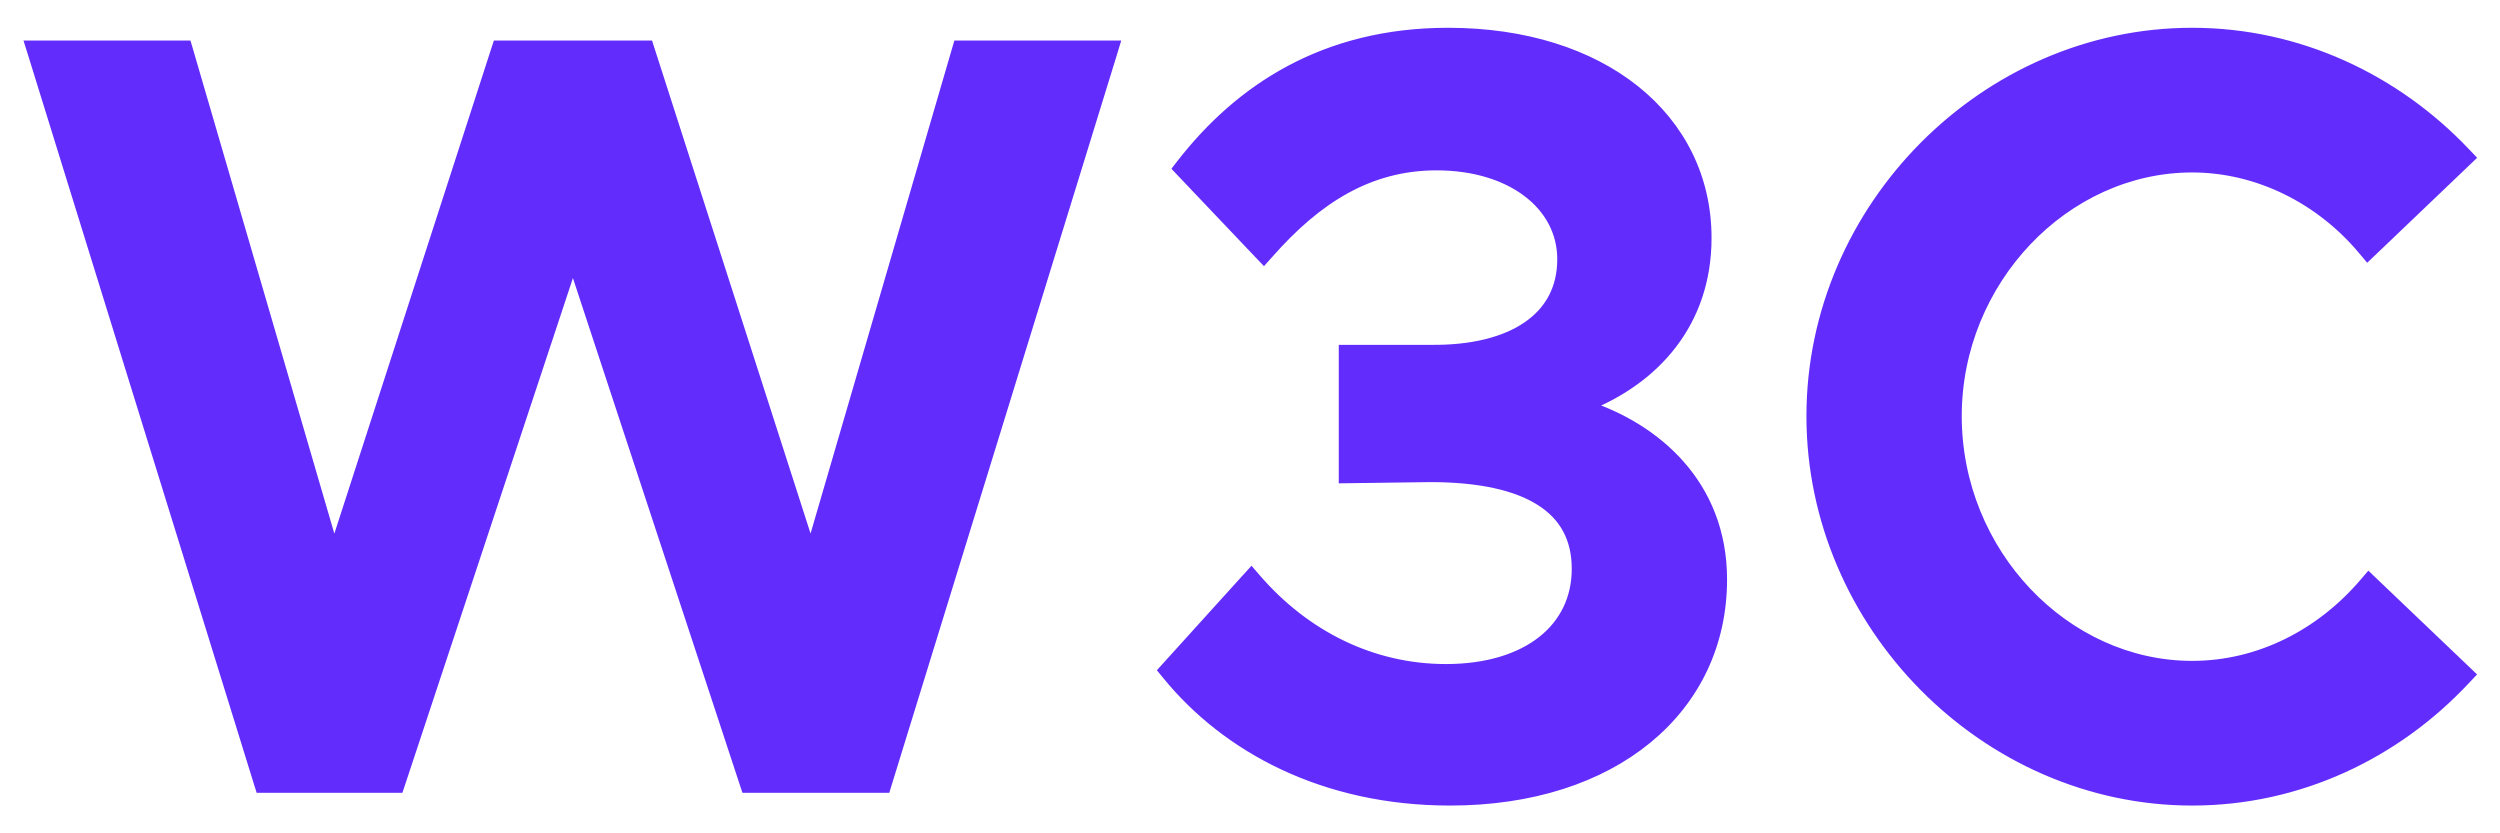 <svg width="63" height="21" viewBox="0 0 63 21" fill="none" xmlns="http://www.w3.org/2000/svg">
<g clip-path="url(#clip0_205_58)">
<path d="M6.545 19.724L6.578 19.829H6.688H9.924H10.032L10.066 19.727L14.438 6.529L18.784 19.726L18.818 19.829H18.926H22.188H22.299L22.331 19.724L27.994 1.365L28.053 1.171H27.85H24.275H24.163L24.131 1.279L20.433 13.957L16.355 1.275L16.322 1.171H16.212H12.664H12.555L12.521 1.274L8.418 13.958L4.719 1.279L4.687 1.171H4.575H1H0.796L0.857 1.365L6.545 19.724ZM39.94 10.231C41.689 9.548 42.981 8.116 42.981 5.997C42.981 4.493 42.326 3.202 41.182 2.289C40.041 1.378 38.421 0.85 36.49 0.85C33.383 0.85 31.255 2.267 29.796 4.141L29.717 4.243L29.806 4.337L31.736 6.368L31.849 6.486L31.958 6.364C33.168 4.992 34.488 4.143 36.203 4.143C38.093 4.143 39.393 5.155 39.393 6.532C39.393 7.284 39.072 7.859 38.502 8.248C37.927 8.643 37.087 8.853 36.048 8.84H36.046H34.037H33.887V8.99V11.876V12.028L34.039 12.026L36.046 11.999H36.047C37.3 12 38.231 12.212 38.845 12.607C39.449 12.995 39.758 13.568 39.758 14.335C39.758 15.091 39.446 15.722 38.882 16.168C38.315 16.616 37.483 16.884 36.438 16.884C34.555 16.884 32.873 16.025 31.645 14.611L31.535 14.483L31.421 14.608L29.438 16.799L29.351 16.895L29.433 16.995C30.923 18.821 33.367 20.15 36.542 20.15C38.591 20.15 40.297 19.581 41.494 18.599C42.693 17.616 43.372 16.224 43.372 14.602C43.372 12.229 41.718 10.805 39.94 10.231ZM62.109 17.109L62.211 17.001L62.103 16.898L59.807 14.707L59.693 14.598L59.59 14.718C58.493 15.998 56.941 16.804 55.242 16.804C52.018 16.804 49.286 13.939 49.286 10.487C49.286 7.061 52.018 4.196 55.242 4.196C56.915 4.196 58.492 5.002 59.562 6.28L59.665 6.403L59.781 6.293L62.103 4.075L62.212 3.971L62.109 3.863C60.361 2.019 57.922 0.85 55.242 0.85C50.044 0.85 45.672 5.247 45.672 10.487C45.672 15.726 50.043 20.15 55.242 20.15C57.922 20.15 60.361 18.981 62.109 17.109Z" fill="#622CFD" stroke="#622CFD" stroke-width="0.3"/>
</g>
<defs>
<clipPath id="clip0_205_58">
<rect width="63" height="21" fill="white"/>
</clipPath>
</defs>
</svg>
